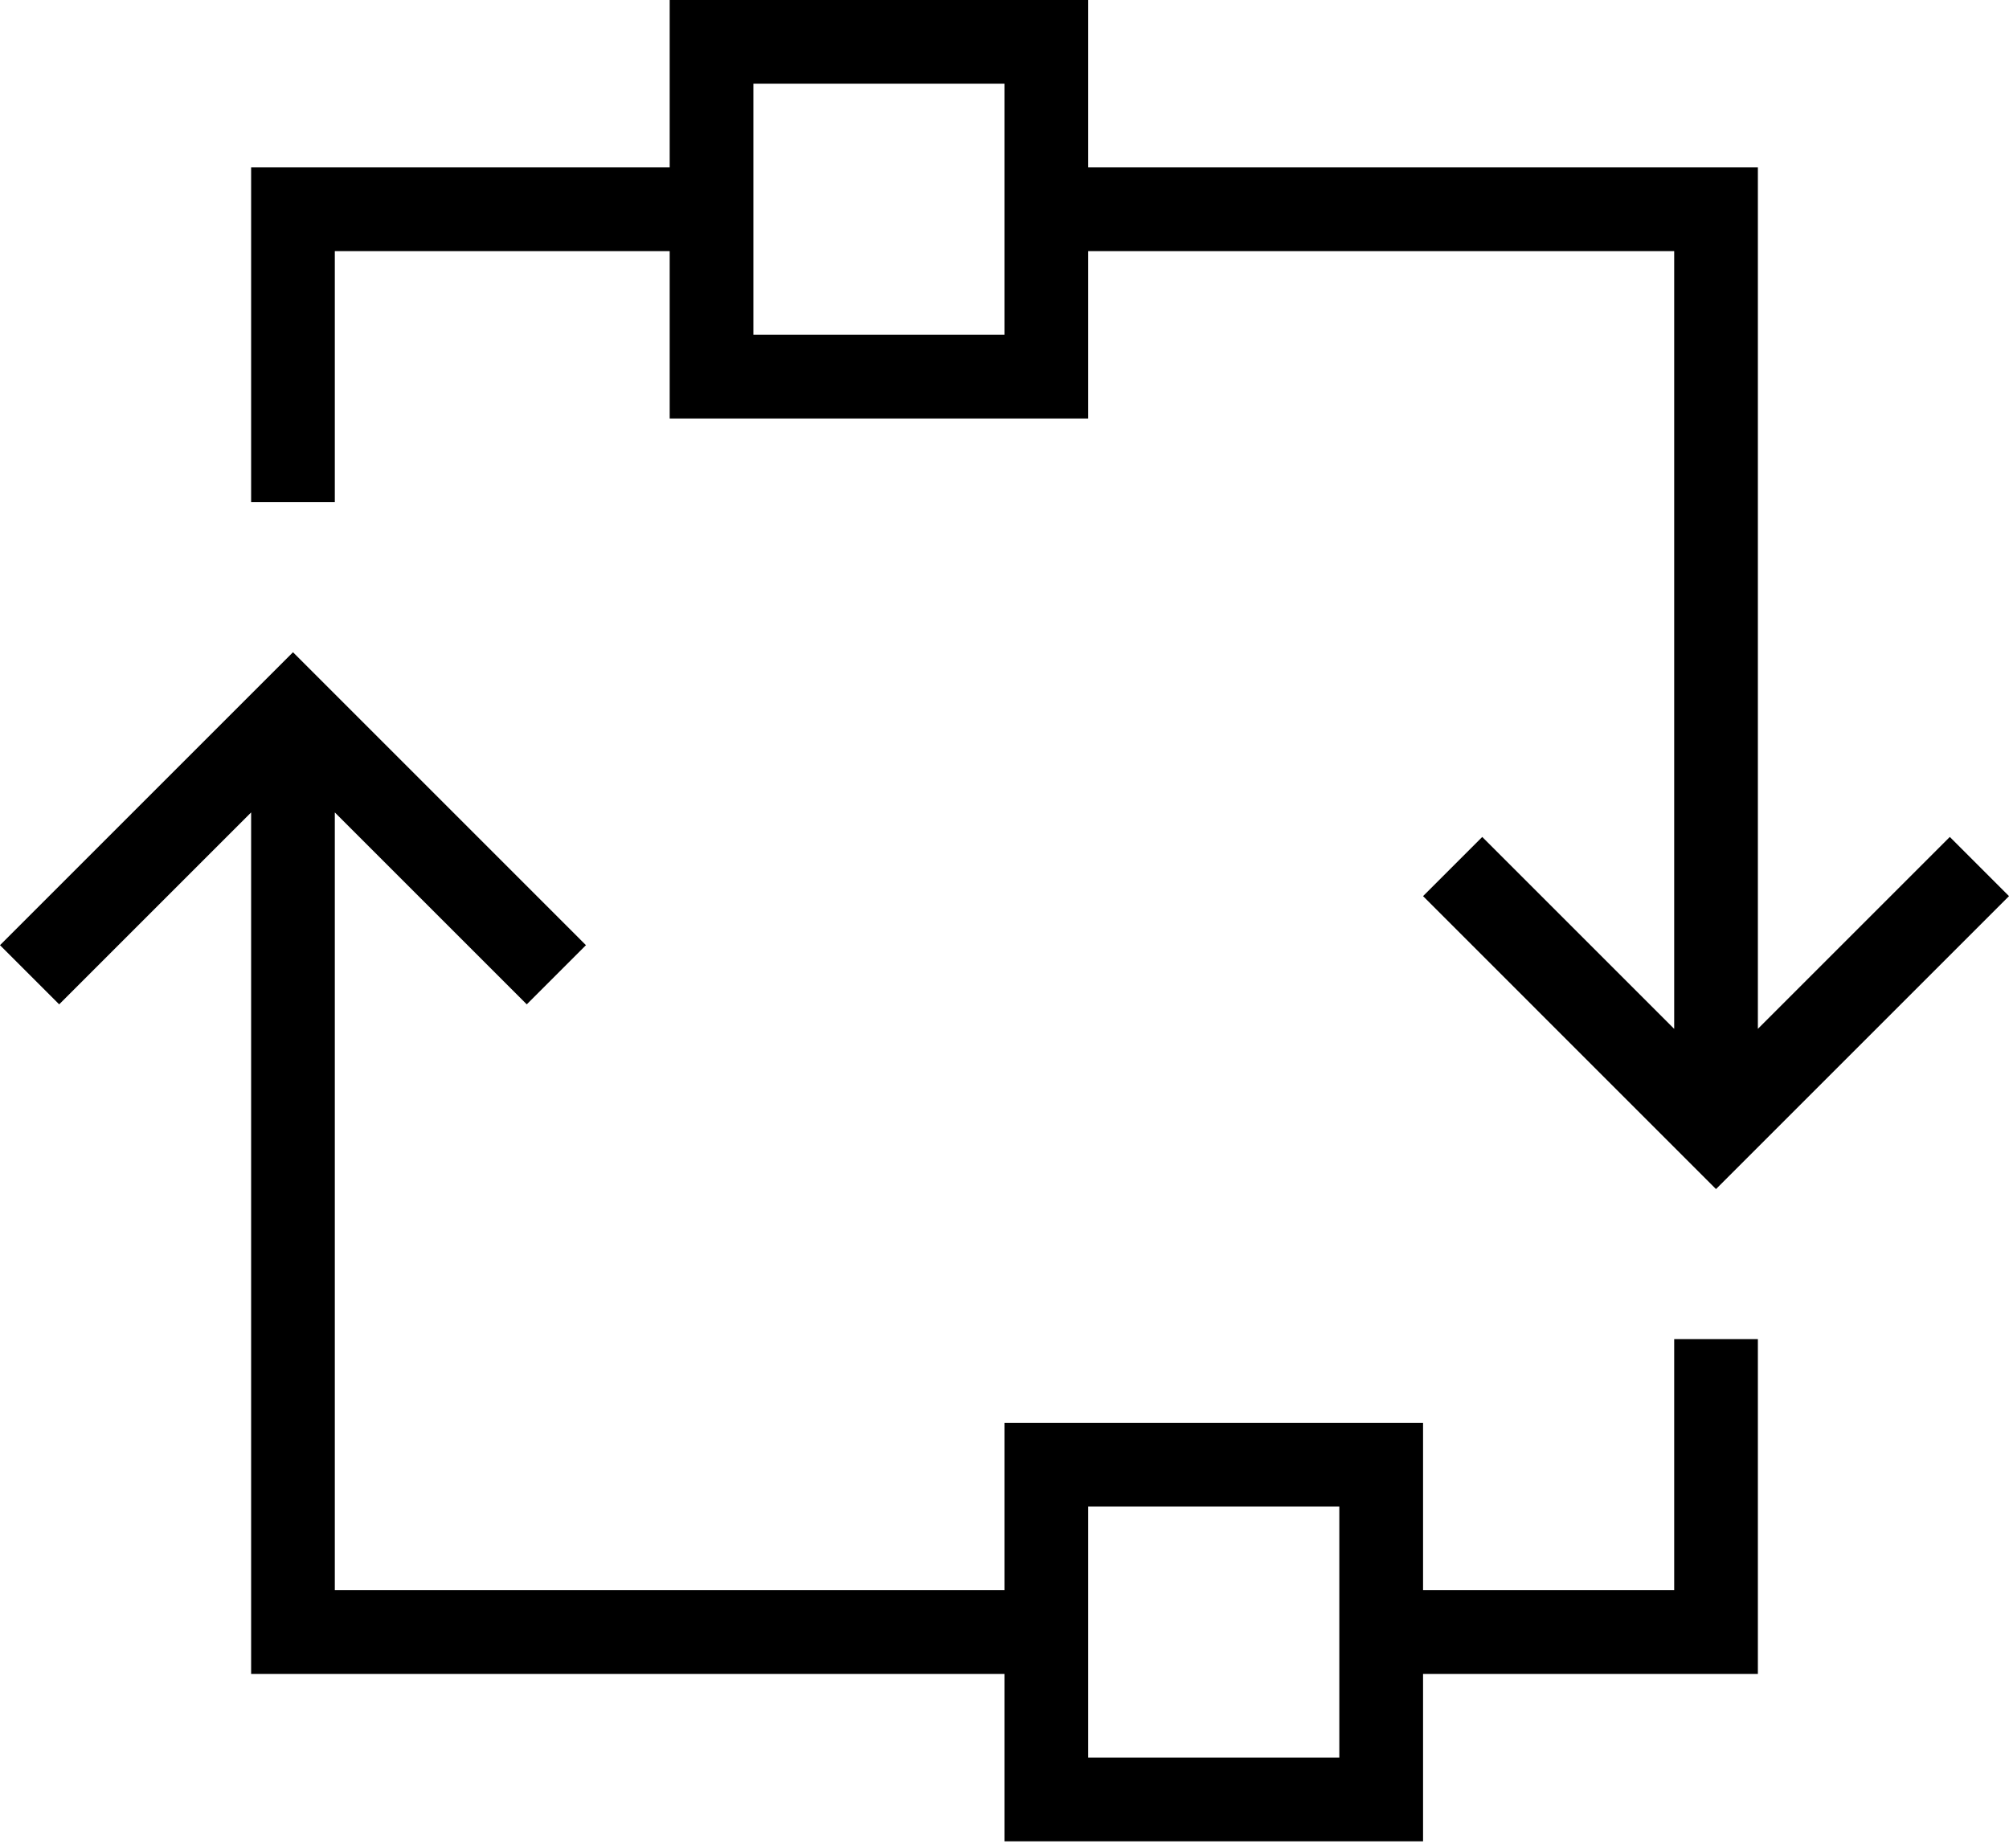<svg width="50" height="46" viewBox="0 0 50 46" fill="none" xmlns="http://www.w3.org/2000/svg">
<path d="M43.75 25.61V4.167H27.083V0H16.667V4.167H6.25V12.5H8.333V6.25H16.667V10.417H27.083V6.25H41.667V25.61L36.89 20.833L35.417 22.306L42.708 29.598L50 22.306L48.527 20.833L43.75 25.61ZM25 8.333H18.75V2.083H25V8.333ZM41.667 39.583H35.417V35.417H25V39.583H8.333V20.223L13.11 25L14.583 23.527L7.292 16.235L0 23.527L1.473 25L6.25 20.223V41.667H25V45.833H35.417V41.667H43.75V33.333H41.667V39.583ZM33.333 43.75H27.083V37.5H33.333V43.75Z" fill="black"/>
</svg>
